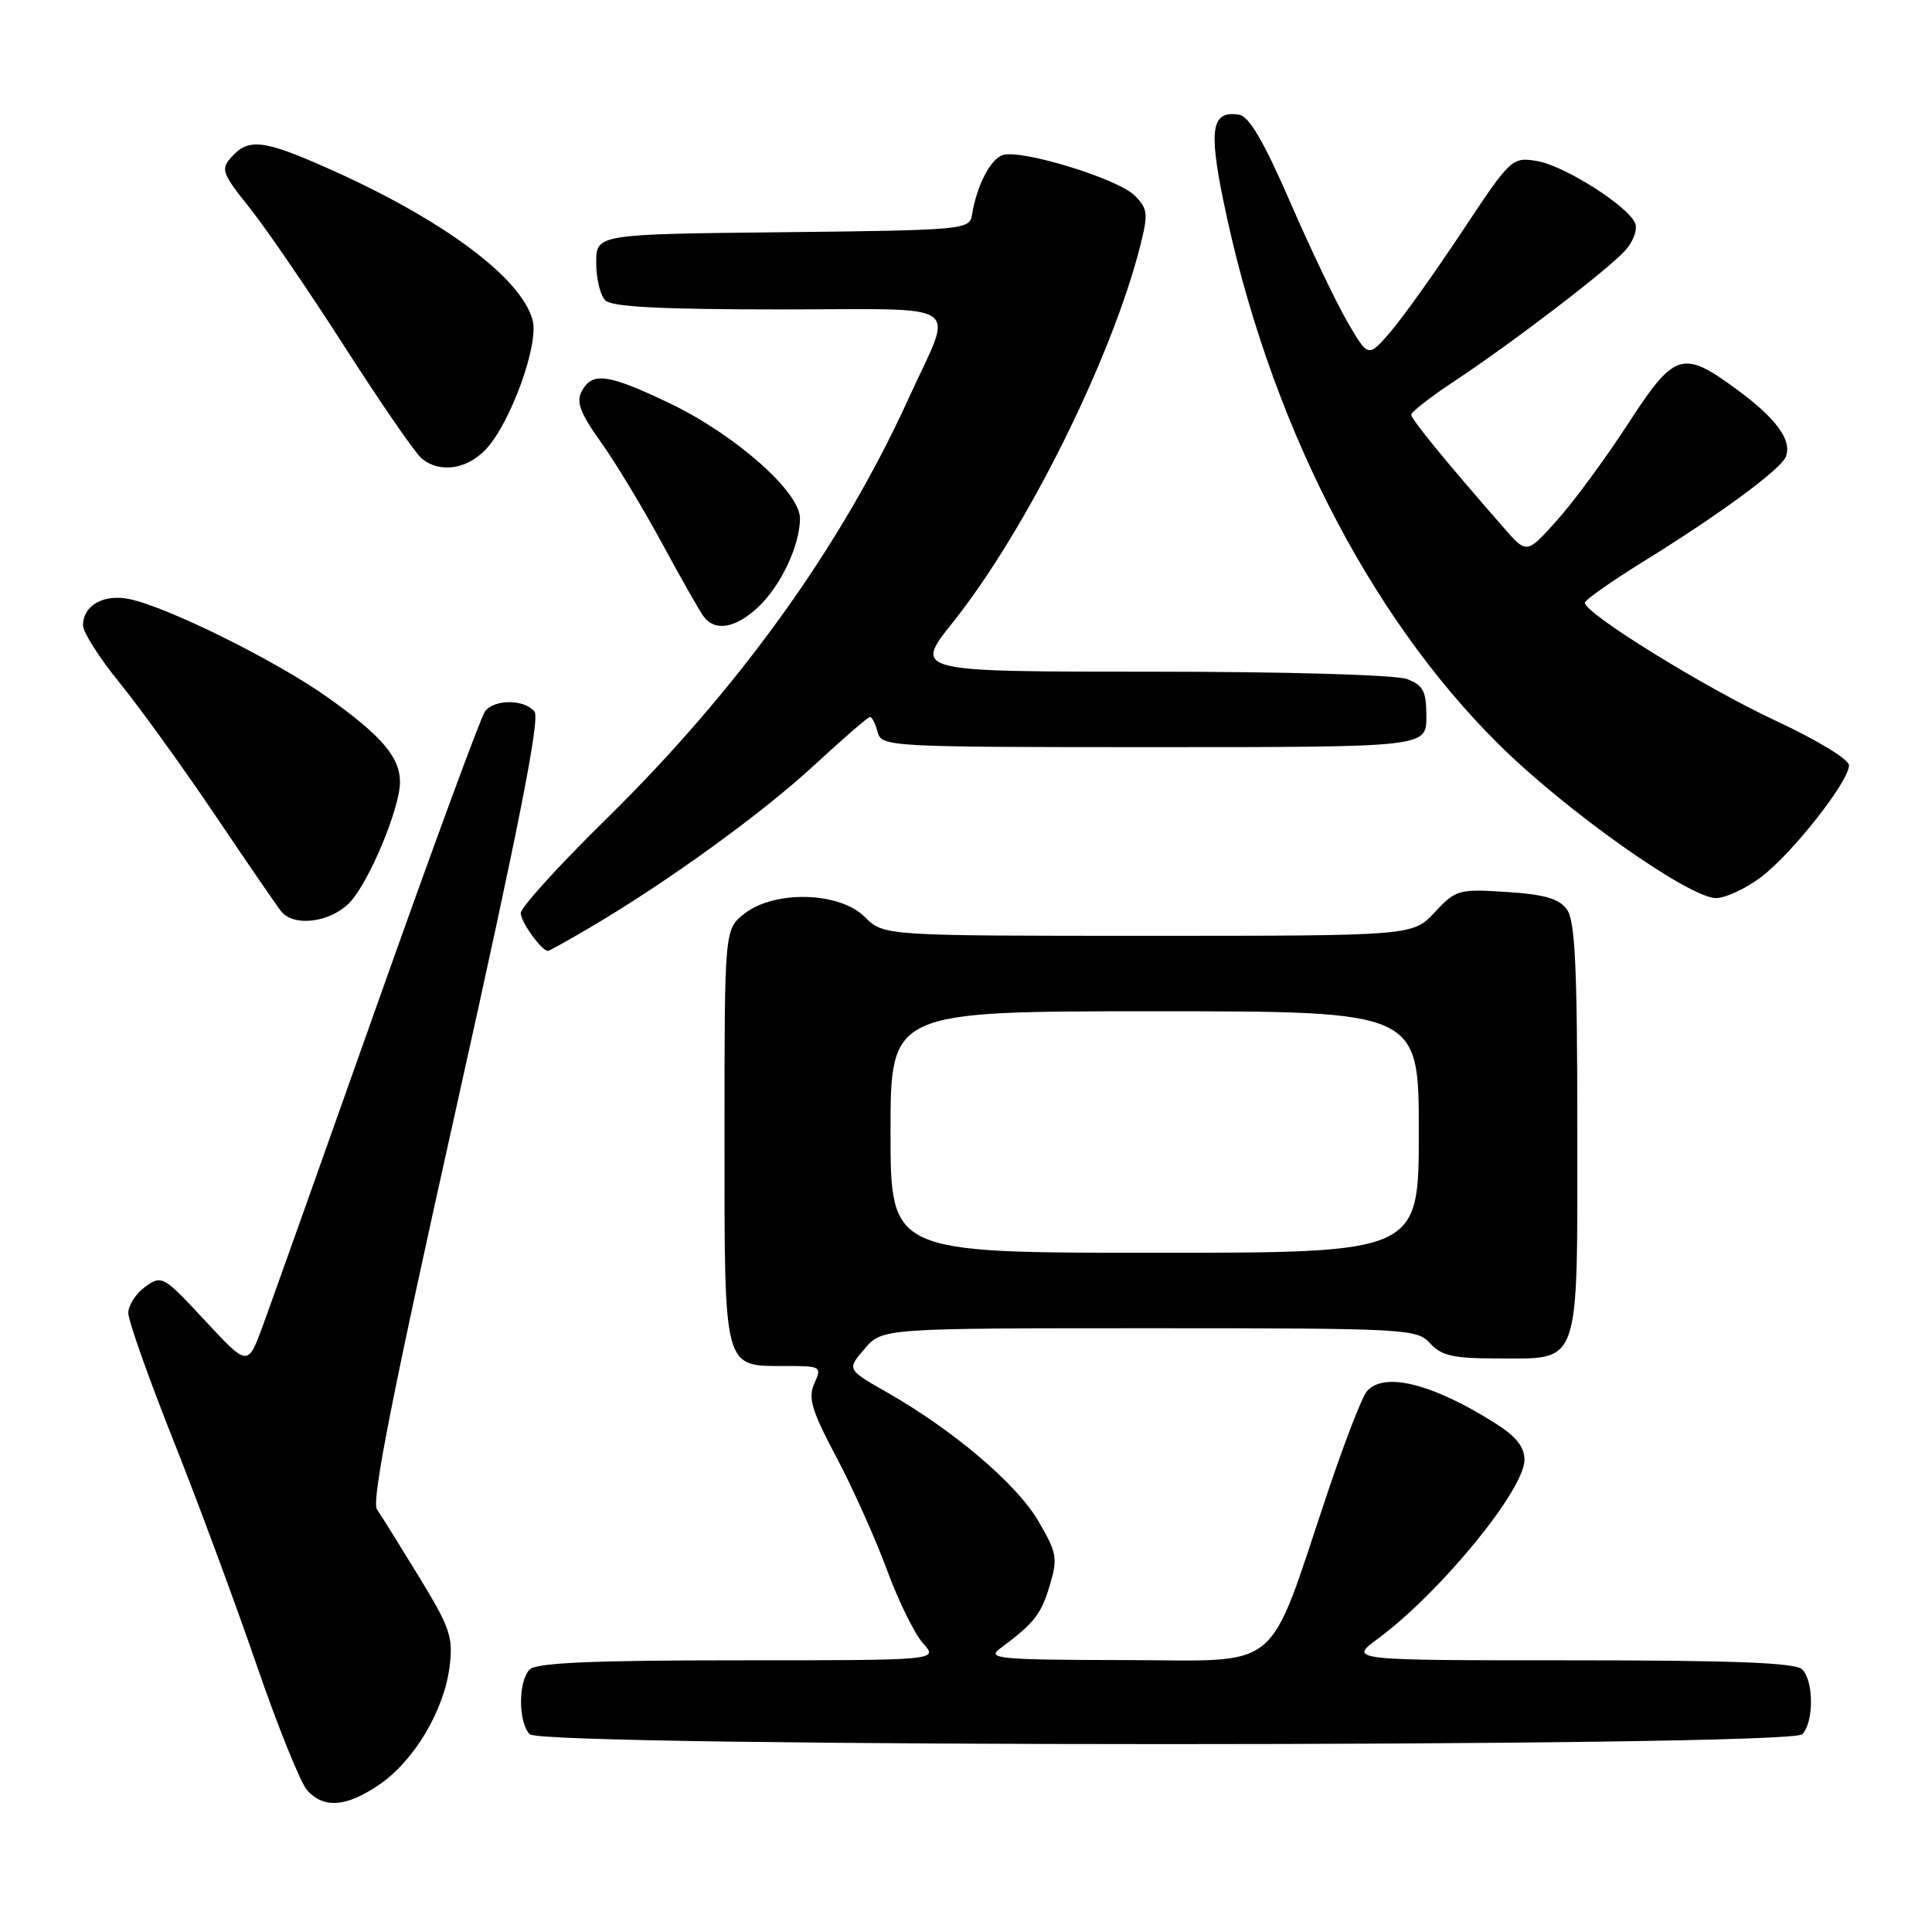 <?xml version="1.0" encoding="UTF-8" standalone="no"?>
<!DOCTYPE svg PUBLIC "-//W3C//DTD SVG 1.1//EN" "http://www.w3.org/Graphics/SVG/1.1/DTD/svg11.dtd" >
<svg xmlns="http://www.w3.org/2000/svg" xmlns:xlink="http://www.w3.org/1999/xlink" version="1.1" viewBox="0 0 256 256">
 <g >
 <path fill="currentColor"
d=" M 50.23 236.49 C 54.84 233.36 58.81 226.72 59.56 220.92 C 60.07 216.95 59.67 215.74 55.56 209.00 C 53.04 204.88 50.52 200.82 49.95 200.00 C 49.19 198.90 51.98 184.76 60.40 147.03 C 68.74 109.63 71.59 95.21 70.82 94.28 C 69.46 92.64 65.54 92.62 64.27 94.25 C 63.74 94.94 57.32 112.38 50.01 133.00 C 42.71 153.62 35.85 172.88 34.78 175.79 C 32.83 181.08 32.83 181.08 27.16 174.98 C 21.66 169.05 21.44 168.93 19.25 170.50 C 18.01 171.39 17.00 172.95 17.00 173.98 C 17.00 175.00 19.66 182.51 22.90 190.67 C 26.15 198.83 31.12 212.24 33.95 220.47 C 36.78 228.71 39.82 236.25 40.70 237.22 C 42.92 239.68 45.88 239.45 50.23 236.49 Z  M 238.80 229.80 C 240.35 228.25 240.35 222.75 238.80 221.20 C 237.92 220.32 229.72 220.00 208.15 220.00 C 178.70 220.00 178.70 220.00 182.60 217.12 C 190.84 211.03 202.00 197.41 202.00 193.44 C 202.00 191.72 200.88 190.32 198.12 188.58 C 189.76 183.30 183.31 181.71 181.09 184.39 C 180.46 185.15 178.15 191.12 175.96 197.64 C 167.76 222.07 170.24 220.00 149.07 219.97 C 132.40 219.94 130.70 219.78 132.50 218.45 C 137.04 215.07 137.94 213.94 139.08 210.13 C 140.18 206.46 140.06 205.77 137.56 201.51 C 134.69 196.61 126.32 189.50 117.51 184.48 C 112.21 181.46 112.21 181.46 114.56 178.73 C 116.90 176.00 116.90 176.00 152.30 176.00 C 186.42 176.00 187.75 176.07 189.50 178.00 C 190.98 179.64 192.58 180.00 198.33 180.00 C 209.55 180.00 209.00 181.56 209.00 149.54 C 209.00 128.04 208.71 121.99 207.62 120.50 C 206.58 119.07 204.63 118.51 199.63 118.19 C 193.28 117.78 192.90 117.89 190.11 120.88 C 187.20 124.00 187.20 124.00 152.14 124.00 C 117.09 124.00 117.09 124.00 114.59 121.50 C 111.25 118.16 102.64 117.93 98.63 121.07 C 96.00 123.15 96.00 123.15 96.00 150.50 C 96.00 181.79 95.79 181.00 104.05 181.00 C 108.81 181.00 108.92 181.07 107.91 183.30 C 107.04 185.21 107.52 186.84 110.81 193.05 C 112.98 197.15 116.00 203.88 117.52 208.00 C 119.03 212.12 121.19 216.51 122.31 217.75 C 124.35 220.00 124.35 220.00 97.87 220.00 C 78.62 220.00 71.07 220.33 70.20 221.20 C 68.65 222.75 68.65 228.25 70.20 229.80 C 71.94 231.54 237.06 231.54 238.80 229.80 Z  M 78.21 122.88 C 88.47 116.84 101.05 107.73 107.88 101.40 C 111.69 97.88 115.02 95.00 115.28 95.00 C 115.55 95.00 116.00 95.90 116.29 97.00 C 116.80 98.95 117.65 99.00 152.91 99.00 C 189.00 99.00 189.00 99.00 189.00 94.98 C 189.00 91.58 188.60 90.80 186.43 89.98 C 184.97 89.42 170.45 89.00 152.46 89.00 C 121.04 89.00 121.04 89.00 126.27 82.45 C 136.00 70.25 147.34 47.44 151.11 32.49 C 152.16 28.31 152.08 27.64 150.35 25.91 C 148.13 23.68 135.35 19.76 132.88 20.54 C 131.24 21.06 129.41 24.61 128.79 28.50 C 128.48 30.43 127.60 30.51 103.74 30.77 C 79.00 31.03 79.00 31.03 79.00 34.82 C 79.00 36.90 79.54 39.14 80.20 39.80 C 81.06 40.66 87.59 41.00 103.27 41.00 C 128.43 41.00 126.40 39.60 120.41 52.76 C 111.48 72.38 97.89 91.28 80.28 108.57 C 74.07 114.66 69.00 120.25 69.00 120.99 C 69.00 122.16 71.77 126.00 72.61 126.00 C 72.78 126.00 75.29 124.60 78.21 122.88 Z  M 46.41 119.51 C 48.97 116.74 53.00 107.04 53.00 103.63 C 53.00 100.36 50.60 97.53 43.55 92.50 C 36.71 87.61 22.11 80.37 17.09 79.37 C 13.69 78.69 11.00 80.24 11.00 82.88 C 11.00 83.77 13.19 87.21 15.87 90.50 C 18.55 93.80 24.23 101.67 28.50 108.00 C 32.76 114.33 36.70 120.06 37.25 120.75 C 38.95 122.89 43.90 122.22 46.41 119.51 Z  M 233.31 116.25 C 237.42 113.17 245.00 103.55 245.00 101.41 C 245.00 100.62 240.74 98.04 235.25 95.48 C 225.98 91.17 210.00 81.29 210.00 79.87 C 210.00 79.51 213.49 77.05 217.75 74.41 C 227.95 68.10 236.00 62.17 236.64 60.50 C 237.47 58.32 235.36 55.44 230.13 51.60 C 222.92 46.30 221.90 46.63 215.66 56.25 C 212.71 60.79 208.50 66.51 206.30 68.96 C 202.30 73.42 202.30 73.42 199.28 69.96 C 191.42 60.97 187.00 55.56 187.00 54.95 C 187.00 54.58 189.59 52.57 192.75 50.48 C 200.53 45.33 213.07 35.73 215.37 33.17 C 216.40 32.02 216.99 30.43 216.69 29.63 C 215.81 27.35 207.27 21.92 203.62 21.33 C 200.35 20.80 200.17 20.97 193.76 30.64 C 190.17 36.06 185.90 42.05 184.27 43.94 C 181.31 47.39 181.31 47.39 178.60 42.76 C 177.11 40.21 173.67 33.04 170.97 26.81 C 167.49 18.79 165.51 15.41 164.19 15.20 C 160.58 14.62 160.14 16.98 162.08 26.50 C 167.97 55.26 181.13 81.28 198.52 98.56 C 207.39 107.38 223.81 119.00 227.39 119.00 C 228.63 119.00 231.29 117.76 233.31 116.25 Z  M 100.40 80.50 C 103.44 77.69 106.00 72.27 106.00 68.67 C 106.00 65.18 97.42 57.60 88.78 53.46 C 80.57 49.53 78.48 49.24 77.09 51.83 C 76.32 53.27 76.87 54.73 79.62 58.58 C 81.56 61.29 85.20 67.33 87.73 72.00 C 90.25 76.67 92.75 81.06 93.28 81.75 C 94.78 83.70 97.46 83.23 100.40 80.50 Z  M 64.43 59.48 C 67.66 56.00 71.39 45.70 70.59 42.50 C 69.17 36.84 58.64 29.03 43.24 22.21 C 34.92 18.53 32.94 18.30 30.70 20.78 C 29.21 22.43 29.38 22.90 33.07 27.53 C 35.26 30.26 40.94 38.58 45.70 46.00 C 50.46 53.42 55.03 60.06 55.87 60.75 C 58.28 62.74 61.90 62.21 64.43 59.48 Z  M 118.00 150.00 C 118.00 134.00 118.00 134.00 153.00 134.00 C 188.00 134.00 188.00 134.00 188.00 150.00 C 188.00 166.00 188.00 166.00 153.00 166.00 C 118.00 166.00 118.00 166.00 118.00 150.00 Z "/>
</g>
</svg>